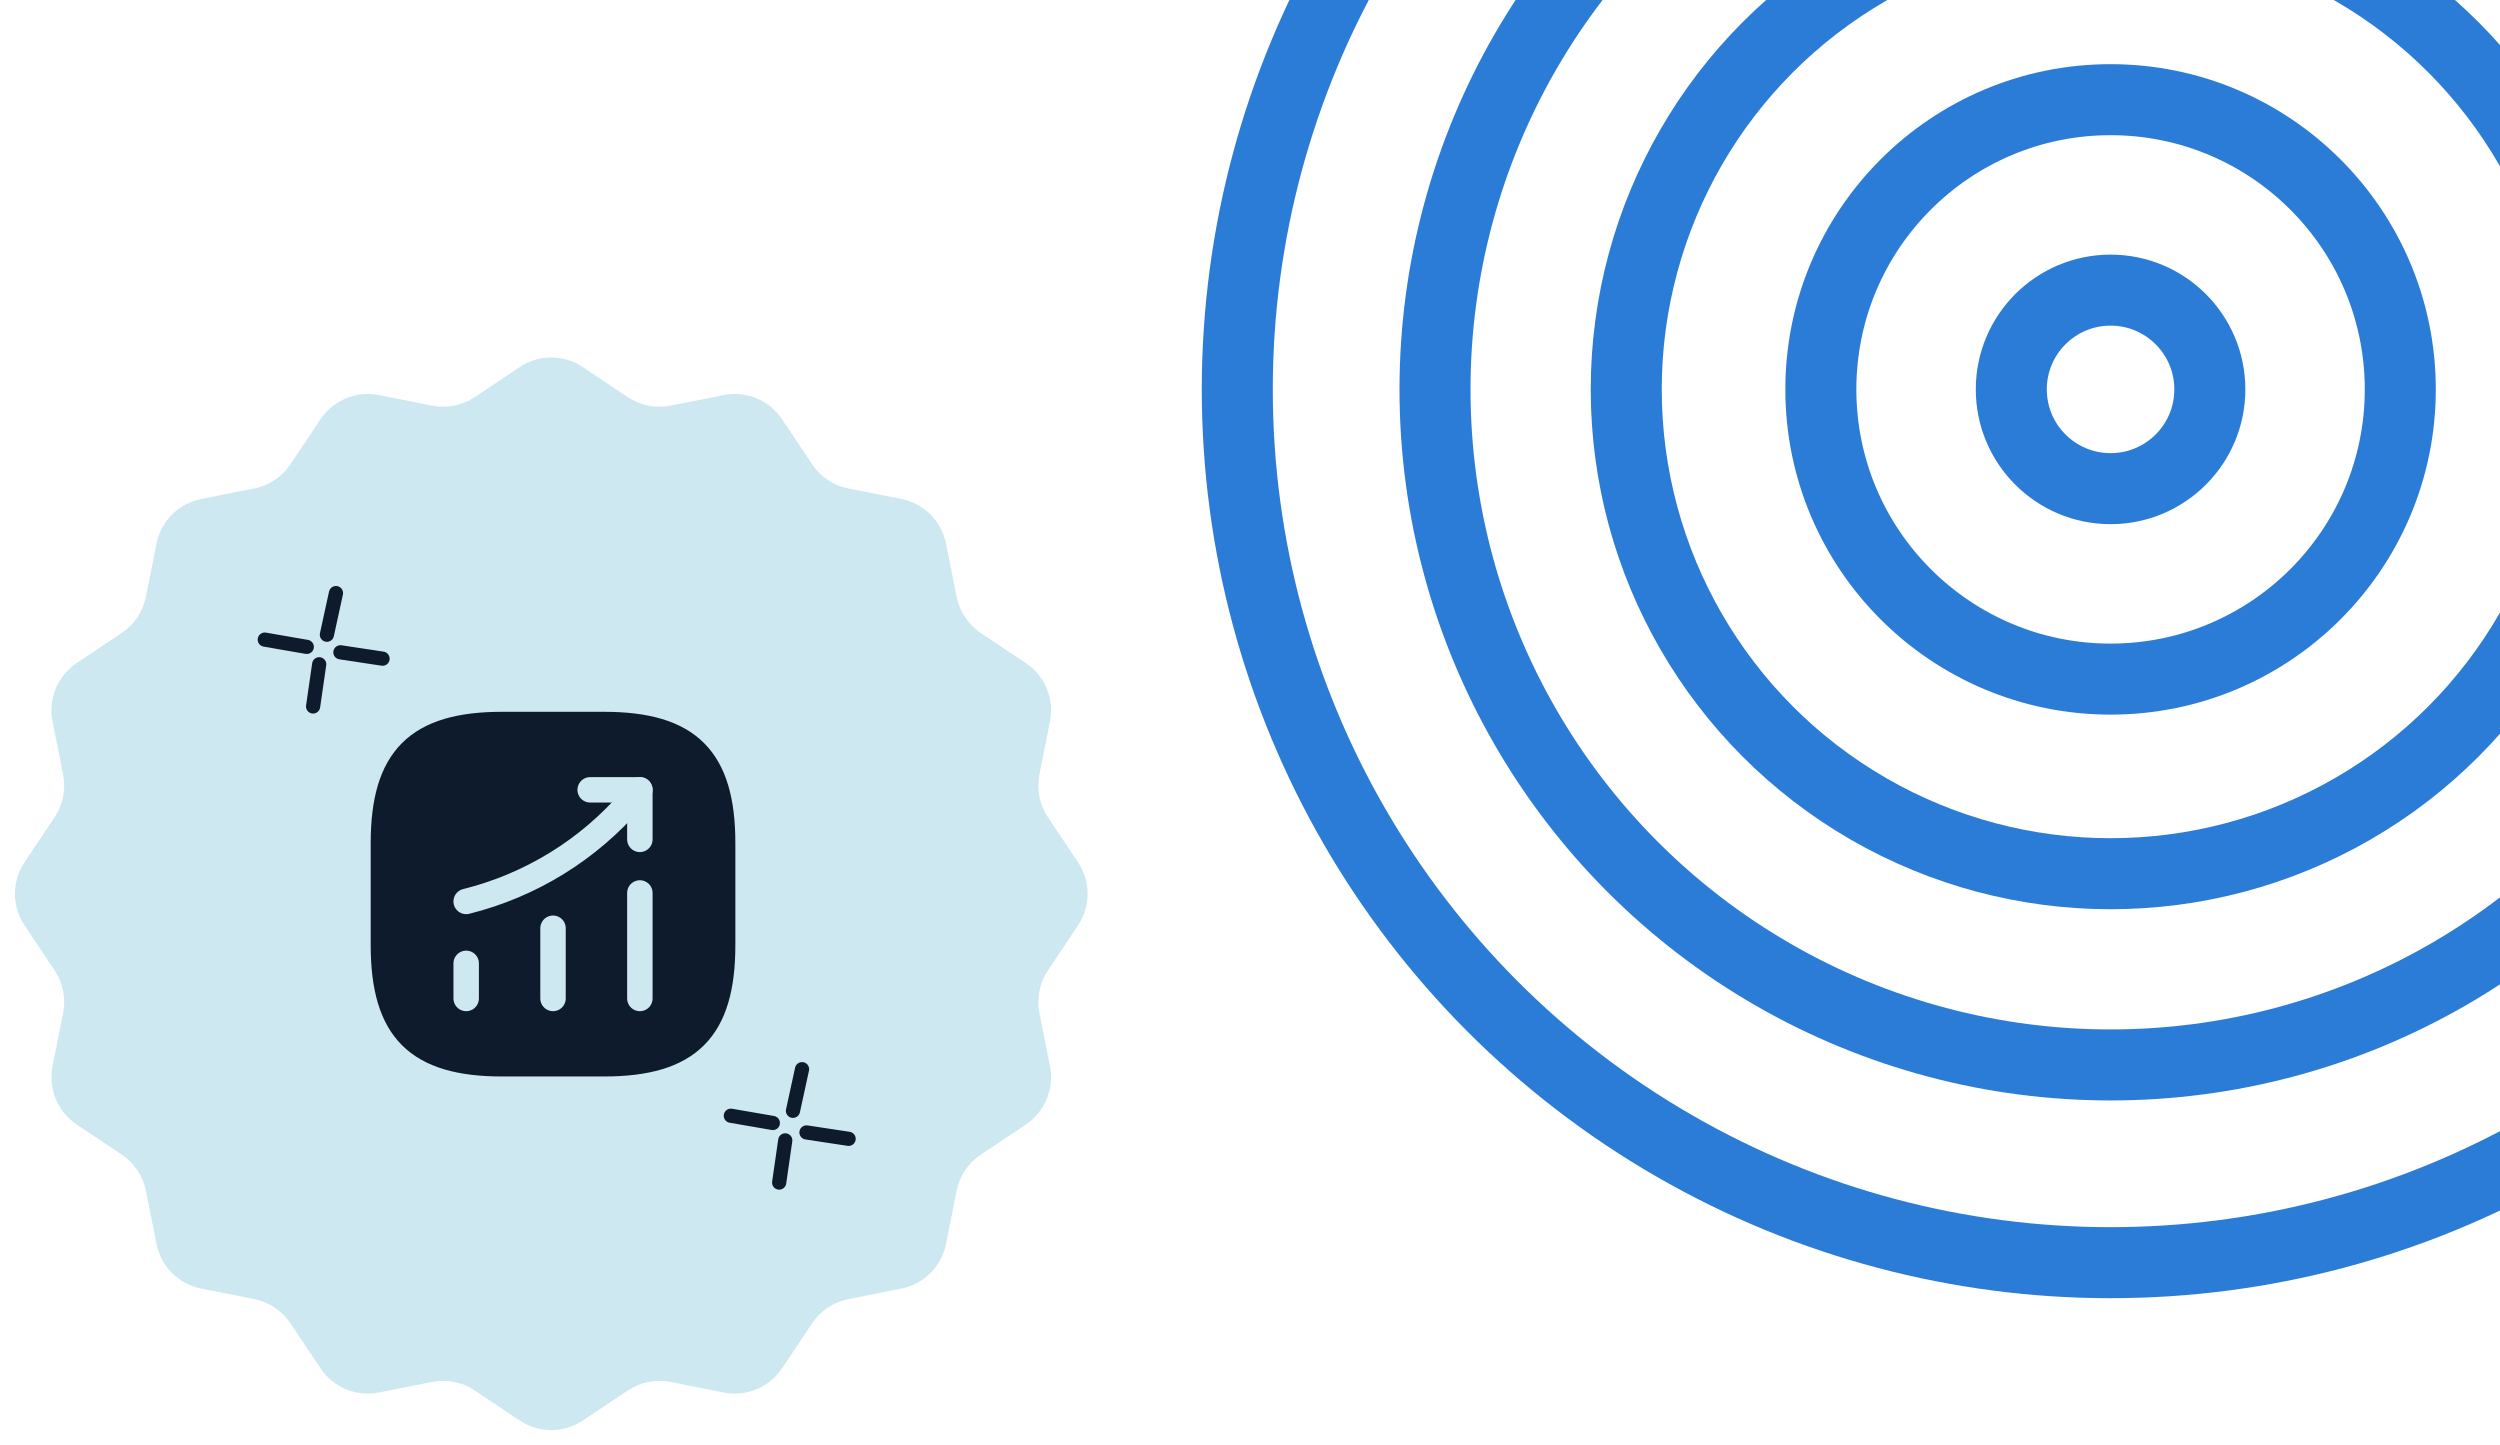<svg width="424" height="245" viewBox="0 0 424 245" fill="none" xmlns="http://www.w3.org/2000/svg">
<path d="M88.142 62.25C91.383 60.086 95.608 60.086 98.848 62.25L106.491 67.356C108.615 68.775 111.217 69.293 113.723 68.794L122.738 67.002C126.56 66.243 130.463 67.859 132.628 71.099L137.736 78.741C139.155 80.865 141.36 82.339 143.866 82.837L152.881 84.632C156.703 85.392 159.69 88.38 160.451 92.201L162.245 101.216C162.744 103.722 164.217 105.927 166.341 107.347L173.983 112.454C177.223 114.619 178.84 118.523 178.08 122.345L176.288 131.36C175.79 133.866 176.307 136.467 177.726 138.591L182.832 146.234C184.997 149.475 184.997 153.7 182.832 156.94L177.726 164.583C176.307 166.707 175.79 169.309 176.288 171.815L178.08 180.83C178.84 184.652 177.223 188.555 173.983 190.72L166.341 195.828C164.217 197.247 162.744 199.452 162.245 201.958L160.451 210.973C159.69 214.795 156.703 217.782 152.881 218.543L143.866 220.337C141.36 220.836 139.155 222.309 137.736 224.433L132.628 232.075C130.463 235.315 126.56 236.932 122.738 236.172L113.723 234.38C111.217 233.882 108.615 234.399 106.491 235.818L98.848 240.924C95.608 243.089 91.383 243.089 88.142 240.924L80.499 235.818C78.375 234.399 75.774 233.882 73.268 234.38L64.253 236.172C60.431 236.932 56.527 235.315 54.362 232.075L49.255 224.433C47.835 222.309 45.63 220.836 43.124 220.337L34.109 218.543C30.288 217.782 27.3 214.795 26.54 210.973L24.745 201.958C24.247 199.452 22.773 197.247 20.649 195.828L13.007 190.72C9.767 188.555 8.15 184.652 8.91 180.83L10.703 171.815C11.201 169.309 10.683 166.707 9.264 164.583L4.158 156.94C1.994 153.7 1.994 149.475 4.158 146.234L9.264 138.591C10.683 136.467 11.201 133.866 10.703 131.36L8.91 122.345C8.15 118.523 9.767 114.619 13.007 112.454L20.649 107.347C22.773 105.927 24.247 103.722 24.745 101.216L26.54 92.201C27.3 88.38 30.288 85.392 34.109 84.632L43.124 82.837C45.63 82.339 47.835 80.865 49.255 78.741L54.362 71.099C56.527 67.859 60.431 66.243 64.253 67.002L73.268 68.794C75.774 69.293 78.375 68.775 80.499 67.356L88.142 62.25Z" fill="#CEE8F2"/>
<line x1="44.907" y1="108.479" x2="52.028" y2="109.711" stroke="#0E1B2C" stroke-width="2.409" stroke-linecap="round"/>
<line x1="123.952" y1="189.227" x2="131.073" y2="190.459" stroke="#0E1B2C" stroke-width="2.409" stroke-linecap="round"/>
<line x1="53.101" y1="119.814" x2="54.135" y2="112.661" stroke="#0E1B2C" stroke-width="2.409" stroke-linecap="round"/>
<line x1="132.147" y1="200.562" x2="133.18" y2="193.409" stroke="#0E1B2C" stroke-width="2.409" stroke-linecap="round"/>
<line x1="55.442" y1="107.647" x2="56.981" y2="100.586" stroke="#0E1B2C" stroke-width="2.409" stroke-linecap="round"/>
<line x1="134.487" y1="188.395" x2="136.026" y2="181.334" stroke="#0E1B2C" stroke-width="2.409" stroke-linecap="round"/>
<line x1="57.733" y1="110.63" x2="64.879" y2="111.711" stroke="#0E1B2C" stroke-width="2.409" stroke-linecap="round"/>
<line x1="136.779" y1="192.063" x2="143.925" y2="193.144" stroke="#0E1B2C" stroke-width="2.409" stroke-linecap="round"/>
<path d="M85.163 180.413H102.423C116.806 180.413 122.56 174.66 122.56 160.277V143.017C122.56 128.634 116.806 122.88 102.423 122.88H85.163C70.78 122.88 65.027 128.634 65.027 143.017V160.277C65.027 174.66 70.78 180.413 85.163 180.413Z" fill="#0E1B2C" stroke="#0E1B2C" stroke-width="4.315" stroke-linecap="round" stroke-linejoin="round"/>
<path d="M79.064 169.338V163.384" stroke="#CEE8F2" stroke-width="4.315" stroke-linecap="round"/>
<path d="M93.793 169.338V157.429" stroke="#CEE8F2" stroke-width="4.315" stroke-linecap="round"/>
<path d="M108.521 169.338V151.445" stroke="#CEE8F2" stroke-width="4.315" stroke-linecap="round"/>
<path d="M108.521 133.955L107.198 135.509C99.863 144.081 90.025 150.151 79.064 152.884" stroke="#CEE8F2" stroke-width="4.315" stroke-linecap="round"/>
<path d="M100.093 133.955H108.521V142.355" stroke="#CEE8F2" stroke-width="4.315" stroke-linecap="round" stroke-linejoin="round"/>
<circle cx="357.952" cy="66.041" r="148.109" stroke="#2B7CD6" stroke-width="12.045"/>
<circle cx="357.952" cy="66.041" r="114.575" stroke="#2B7CD6" stroke-width="12.045"/>
<circle cx="357.952" cy="66.041" r="82.142" stroke="#2B7CD6" stroke-width="12.045"/>
<circle cx="357.952" cy="66.041" r="49.136" stroke="#2B7CD6" stroke-width="12.045"/>
<circle cx="357.952" cy="66.041" r="16.836" stroke="#2B7CD6" stroke-width="12.045"/>
</svg>
